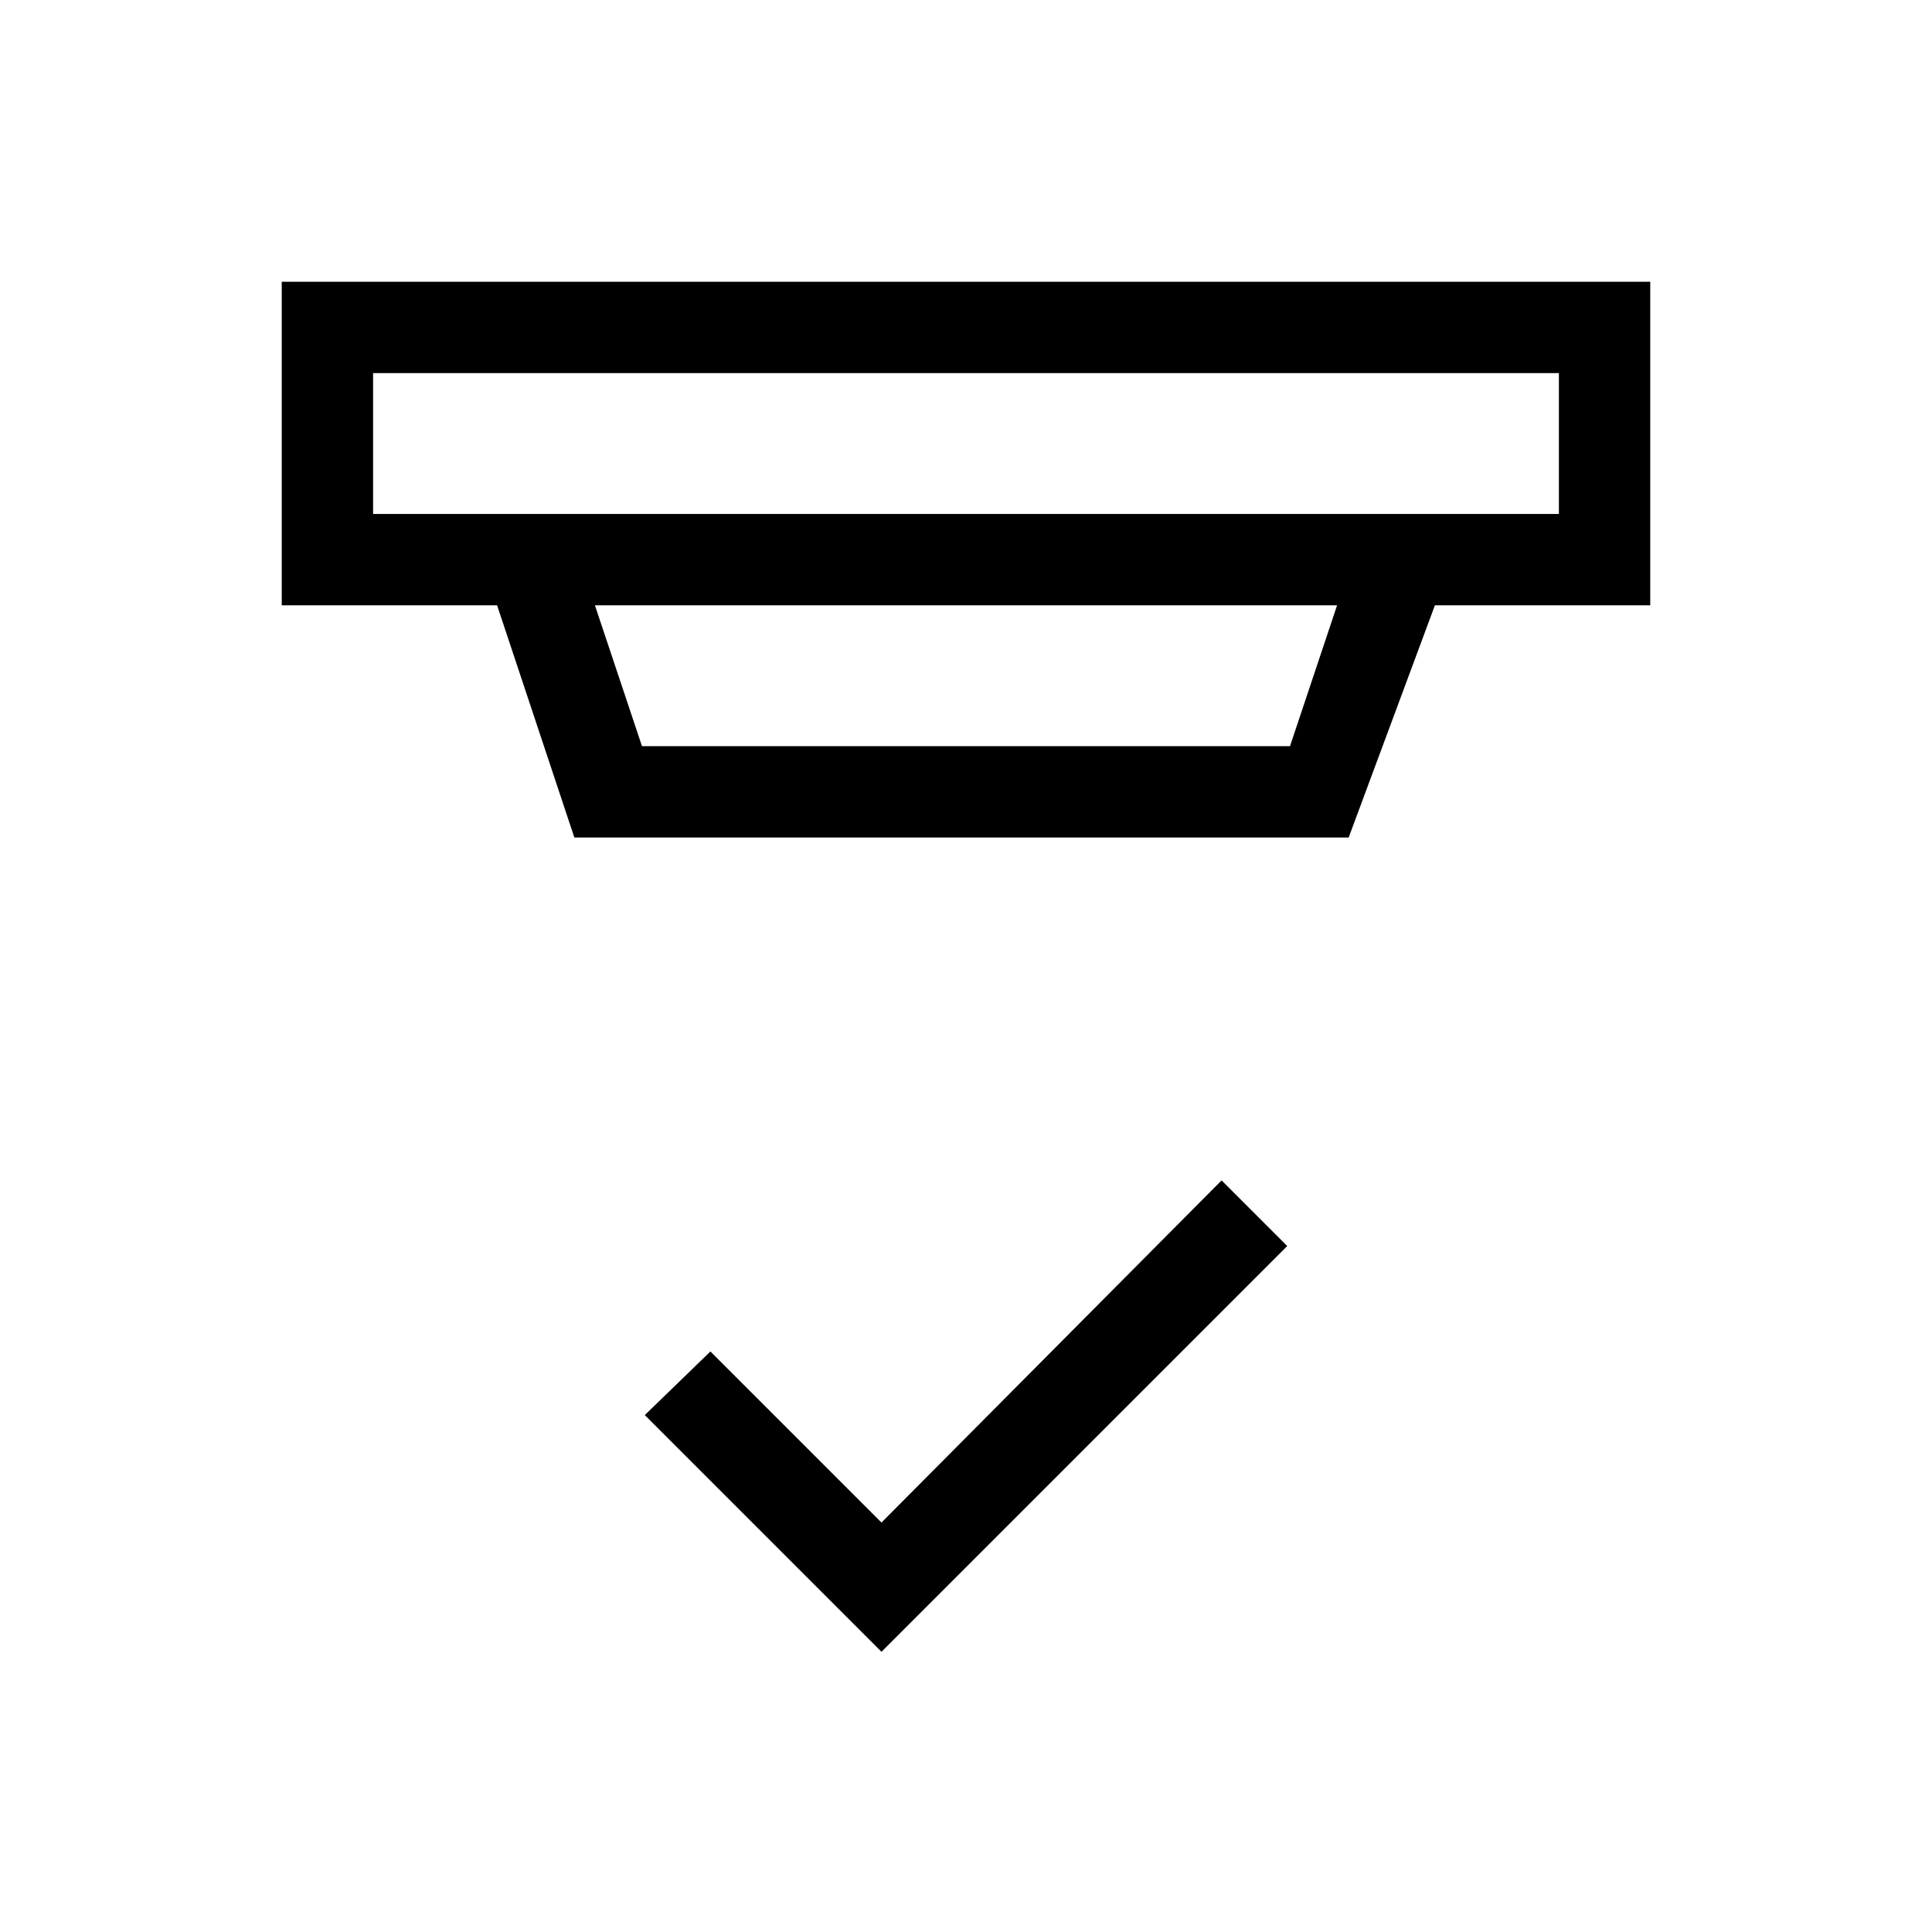 <svg xmlns="http://www.w3.org/2000/svg" height="48" viewBox="0 -960 960 960" width="48"><path d="M438-139.23 320.39-256.85 353-288.46l85 85 169-170 32.61 32.61L438-139.23ZM185.39-774.61v70h589.22v-70H185.39Zm110.22 115.38 23.39 70h322l23.39-70H295.61Zm-10.22 115.38L247-659.23H140V-820h680v160.77H713l-42.85 115.38H285.39Zm-100-230.76v70-70Z"/></svg>